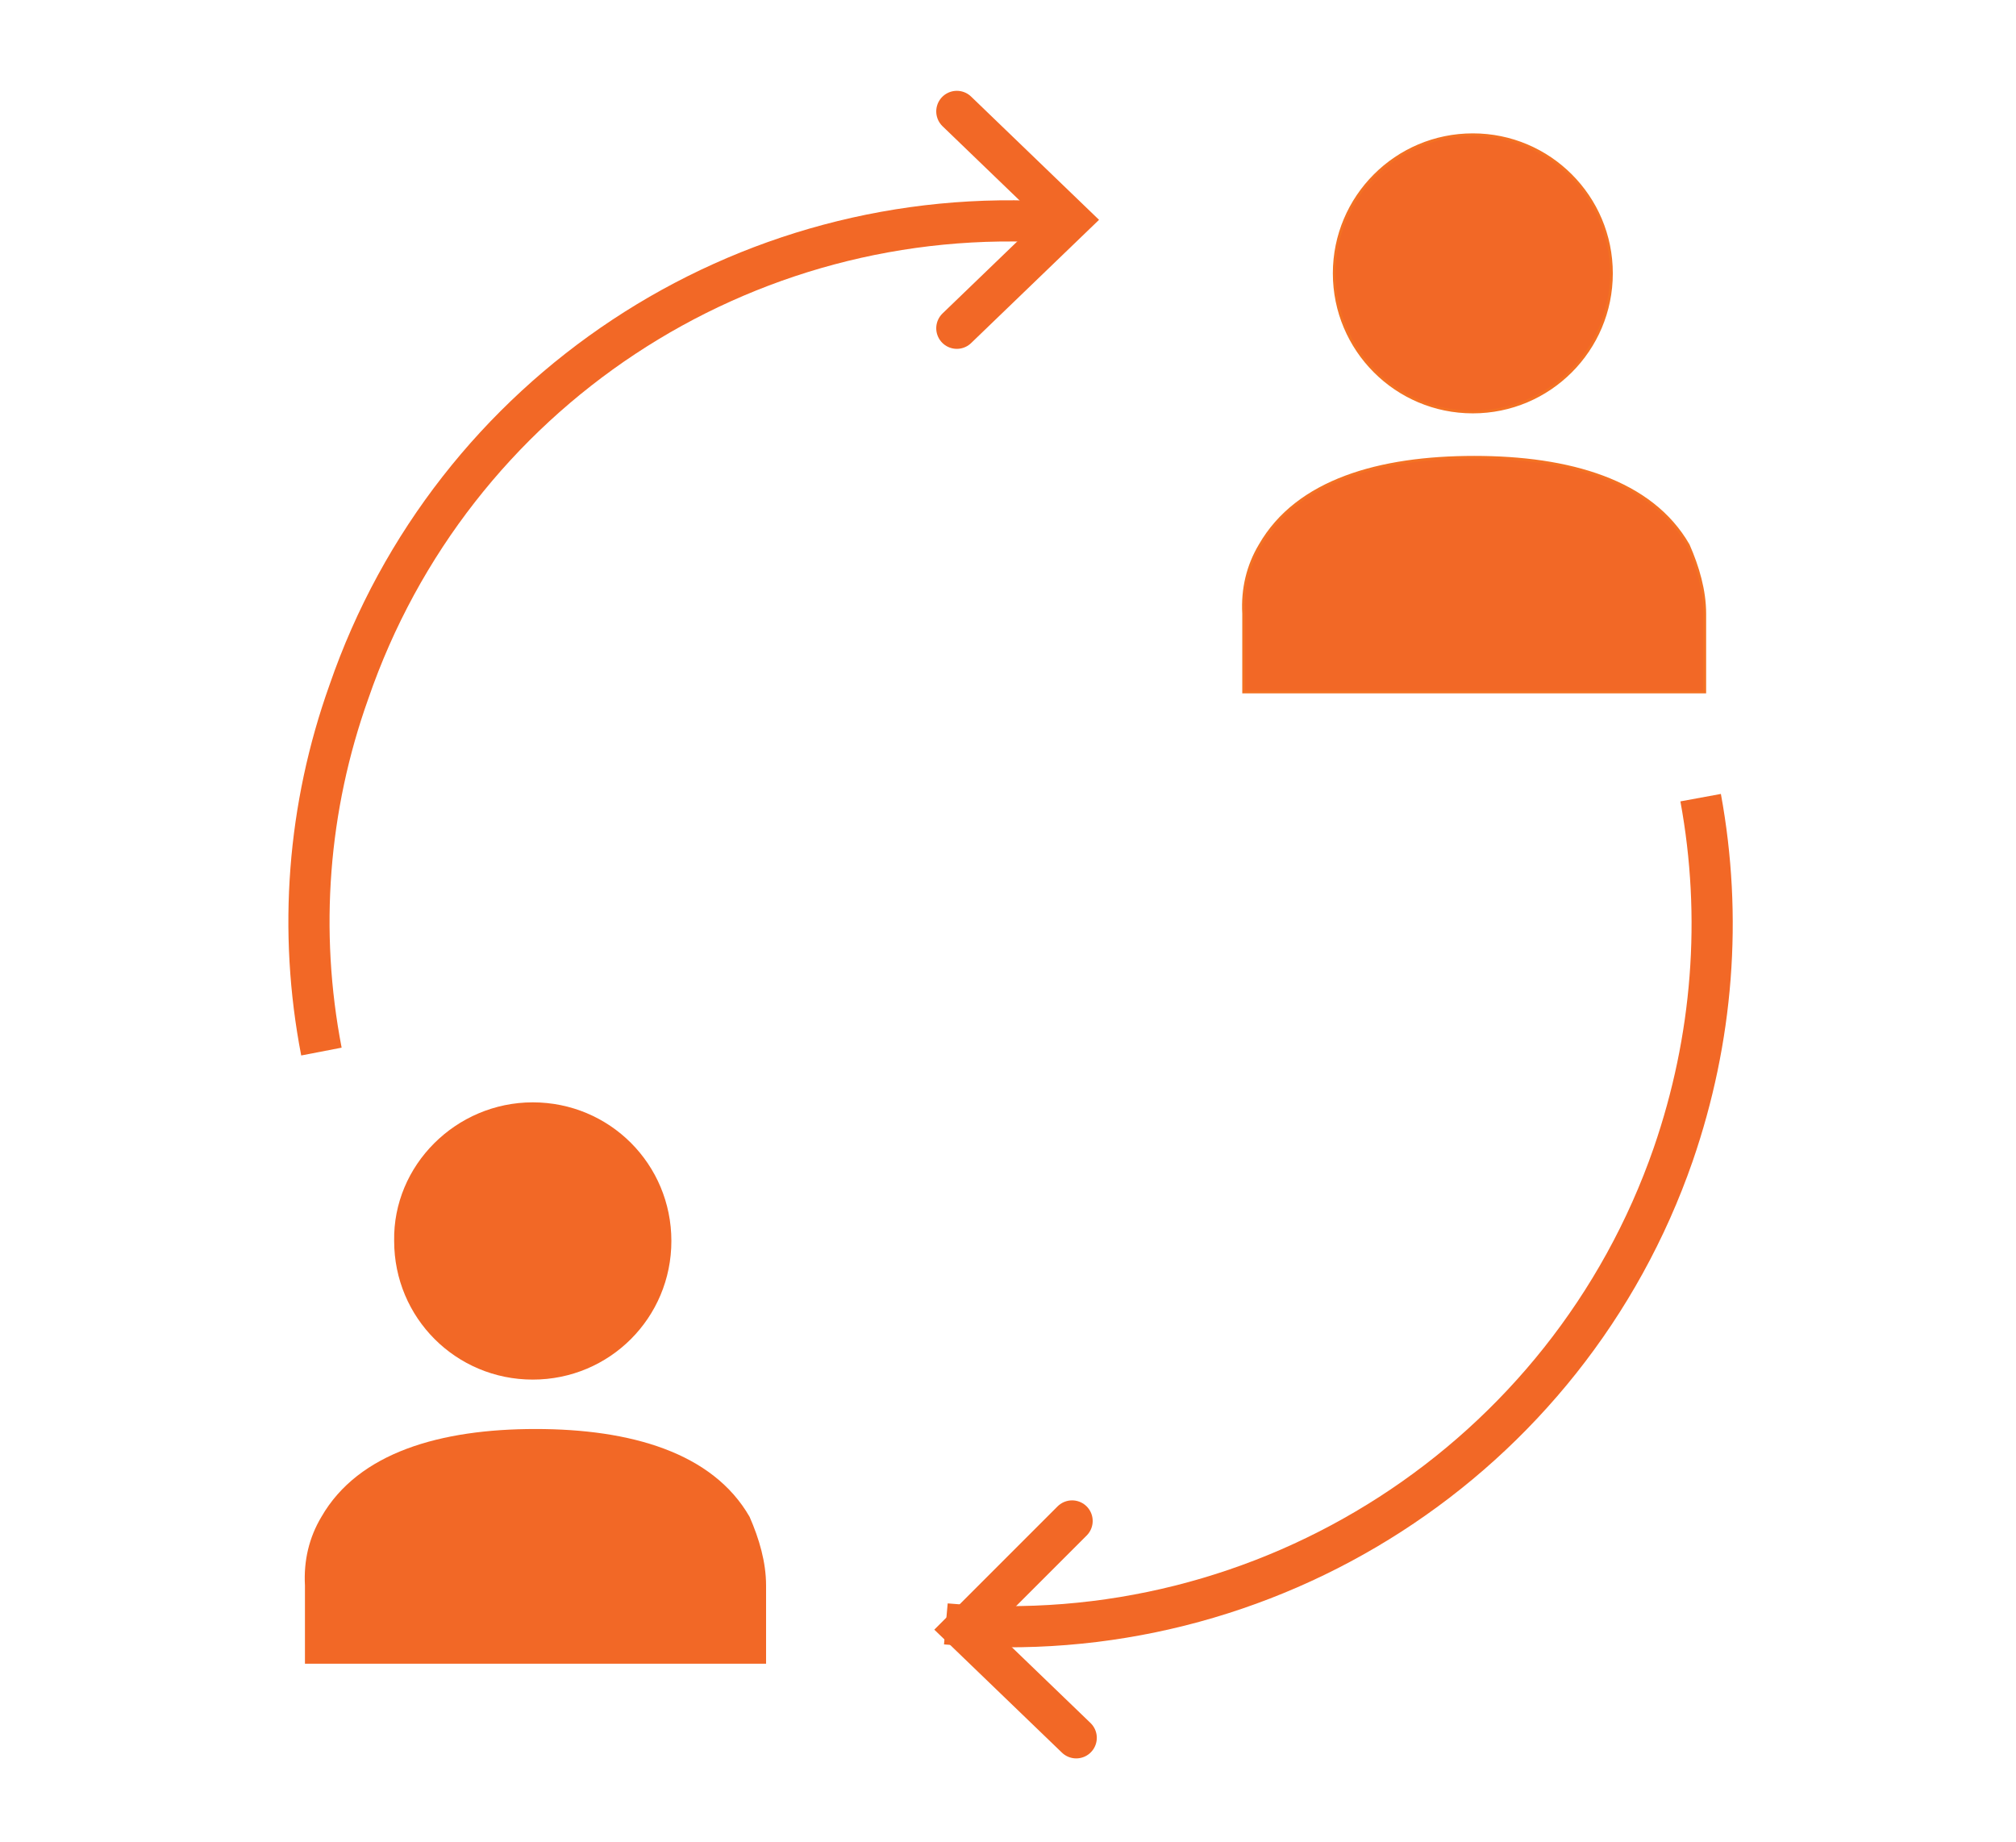 <?xml version="1.0" encoding="utf-8"?>
<!-- Generator: Adobe Illustrator 26.3.1, SVG Export Plug-In . SVG Version: 6.00 Build 0)  -->
<svg version="1.1" id="Layer_1" xmlns="http://www.w3.org/2000/svg" xmlns:xlink="http://www.w3.org/1999/xlink" x="0px" y="0px"
	 viewBox="0 0 146.9 134.2" style="enable-background:new 0 0 146.9 134.2;" xml:space="preserve">
<style type="text/css">
	.st0{fill:none;stroke:#F26826;stroke-width:3;stroke-miterlimit:10;}
	.st1{fill:none;stroke:#F26826;stroke-width:3;stroke-linecap:round;stroke-miterlimit:10;}
	.st2{fill:#F26826;}
	.st3{fill:none;stroke:#F37123;stroke-width:0.2;stroke-miterlimit:10;}
</style>
<g id="Group_85" transform="translate(-398.479 -3019.683)">
	<path id="Path_158" class="st0" d="M421.9,3096.3c-1.7-8.8-1-17.8,2-26.2c7.5-21.8,28.7-35.8,51.7-34.2"/>
	<path id="Path_159" class="st0" d="M522.4,3077.8c1.6,8.7,0.9,17.6-2,26c-7.7,22.2-29.6,36.3-53,34.2"/>
	<path id="Path_160" class="st1" d="M468.2,3027.8l8.2,7.9l-8.2,7.9"/>
	<path id="Path_161" class="st1" d="M476.9,3146.3l-8.2-7.9l7.9-7.9"/>
	<path id="Path_162" class="st2" d="M437.3,3100c5.6,0,10.1,4.5,10.1,10.1c0,5.6-4.5,10.1-10.1,10.1s-10.1-4.5-10.1-10.1
		C427.1,3104.6,431.7,3100,437.3,3100L437.3,3100"/>
	<path id="Path_163" class="st2" d="M454.3,3140.9v-5.7c0-1.7-0.5-3.4-1.2-5c-2.7-4.7-8.7-6.4-15.6-6.4s-12.9,1.7-15.6,6.4
		c-0.9,1.5-1.3,3.2-1.2,5v5.7H454.3z"/>
	<path id="Path_164" class="st2" d="M505.8,3029.5c5.6,0,10.1,4.5,10.1,10.1c0,5.6-4.5,10.1-10.1,10.1s-10.1-4.5-10.1-10.1
		c0,0,0,0,0,0C495.7,3034,500.2,3029.5,505.8,3029.5"/>
	<circle id="Ellipse_12" class="st3" cx="505.8" cy="3039.6" r="10.1"/>
	<path id="Path_165" class="st2" d="M522.7,3070.1v-5.7c0-1.7-0.5-3.4-1.2-5c-2.7-4.7-8.7-6.4-15.6-6.4s-12.9,1.7-15.6,6.4
		c-0.9,1.5-1.3,3.2-1.2,5v5.7H522.7z"/>
	<path id="Path_166" class="st3" d="M522.7,3070.1v-5.7c0-1.7-0.5-3.4-1.2-5c-2.7-4.7-8.7-6.4-15.6-6.4s-12.9,1.7-15.6,6.4
		c-0.9,1.5-1.3,3.2-1.2,5v5.7H522.7z"/>
</g>
</svg>
